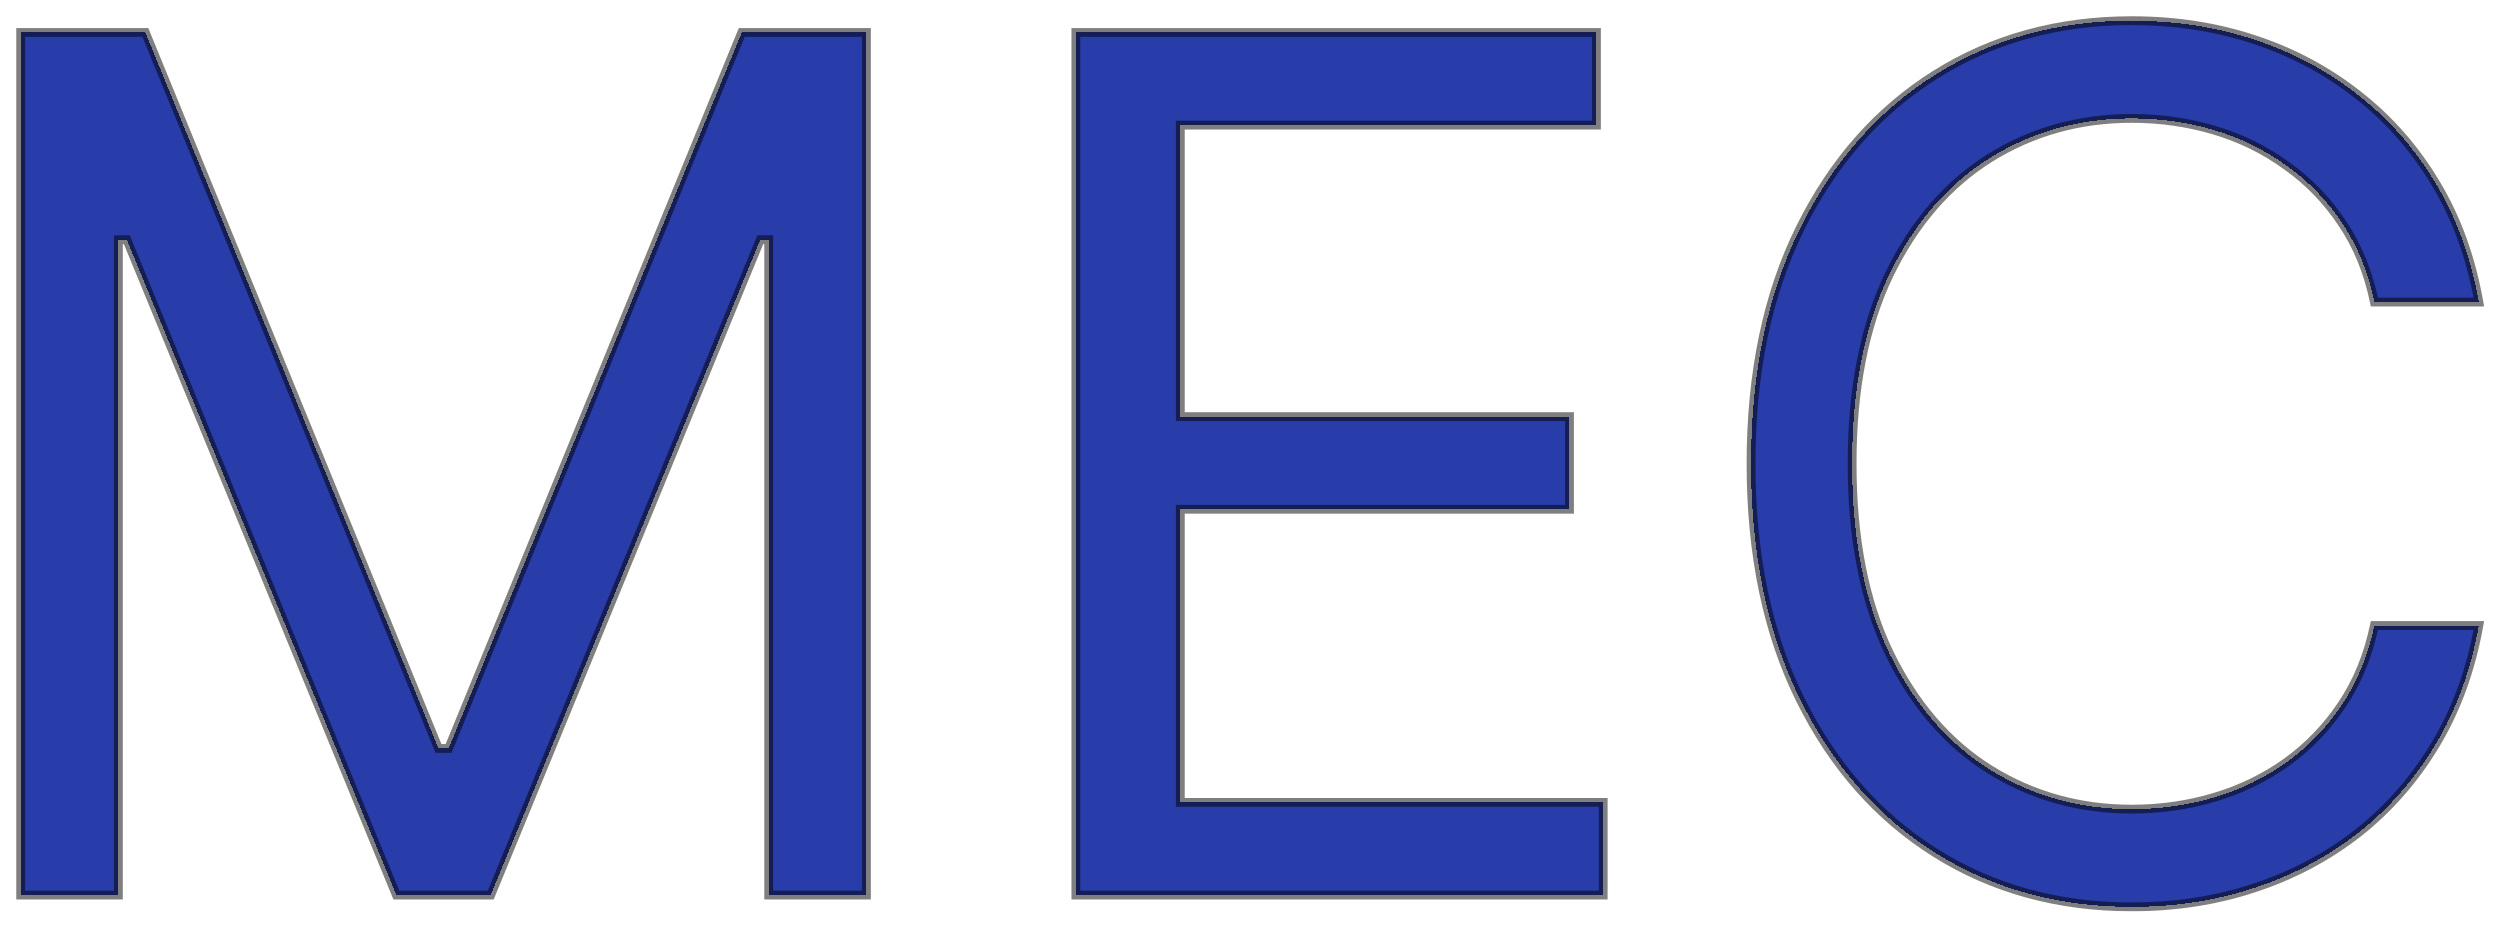 <svg width="567" height="210" viewBox="0 0 567 210" fill="none" xmlns="http://www.w3.org/2000/svg">
<g filter="url(#filter0_d_1_3)">
<mask id="path-1-outside-1_1_3" maskUnits="userSpaceOnUse" x="3" y="-1" width="561" height="204" fill="black">
<rect fill="white" x="3" y="-1" width="561" height="204"/>
<path d="M4.69 3.364H32.966L99.452 165.757H101.744L168.23 3.364H196.506V199H174.344V50.362H172.433L111.297 199H89.899L28.763 50.362H26.852V199H4.69V3.364ZM244.006 199V3.364H362.075V24.379H267.696V90.483H355.962V111.499H267.696V177.984H363.604V199H244.006ZM562.201 64.5H538.511C537.11 57.686 534.658 51.7 531.156 46.541C527.717 41.383 523.514 37.052 518.546 33.55C513.643 29.983 508.198 27.309 502.211 25.526C496.225 23.742 489.984 22.851 483.488 22.851C471.643 22.851 460.912 25.844 451.296 31.83C441.744 37.816 434.133 46.637 428.466 58.291C422.861 69.945 420.059 84.242 420.059 101.182C420.059 118.122 422.861 132.419 428.466 144.073C434.133 155.727 441.744 164.547 451.296 170.533C460.912 176.52 471.643 179.513 483.488 179.513C489.984 179.513 496.225 178.621 502.211 176.838C508.198 175.055 513.643 172.412 518.546 168.909C523.514 165.343 527.717 160.981 531.156 155.822C534.658 150.6 537.11 144.614 538.511 137.864H562.201C560.418 147.862 557.17 156.81 552.458 164.706C547.745 172.603 541.886 179.322 534.881 184.862C527.876 190.339 520.011 194.51 511.286 197.376C502.625 200.242 493.359 201.675 483.488 201.675C466.803 201.675 451.965 197.599 438.973 189.447C425.982 181.296 415.761 169.705 408.31 154.676C400.859 139.647 397.133 121.815 397.133 101.182C397.133 80.548 400.859 62.717 408.31 47.688C415.761 32.658 425.982 21.068 438.973 12.916C451.965 4.765 466.803 0.689 483.488 0.689C493.359 0.689 502.625 2.122 511.286 4.988C520.011 7.853 527.876 12.056 534.881 17.597C541.886 23.074 547.745 29.761 552.458 37.657C557.17 45.49 560.418 54.438 562.201 64.5Z"/>
</mask>
<path d="M4.69 3.364H32.966L99.452 165.757H101.744L168.23 3.364H196.506V199H174.344V50.362H172.433L111.297 199H89.899L28.763 50.362H26.852V199H4.69V3.364ZM244.006 199V3.364H362.075V24.379H267.696V90.483H355.962V111.499H267.696V177.984H363.604V199H244.006ZM562.201 64.5H538.511C537.11 57.686 534.658 51.7 531.156 46.541C527.717 41.383 523.514 37.052 518.546 33.55C513.643 29.983 508.198 27.309 502.211 25.526C496.225 23.742 489.984 22.851 483.488 22.851C471.643 22.851 460.912 25.844 451.296 31.83C441.744 37.816 434.133 46.637 428.466 58.291C422.861 69.945 420.059 84.242 420.059 101.182C420.059 118.122 422.861 132.419 428.466 144.073C434.133 155.727 441.744 164.547 451.296 170.533C460.912 176.52 471.643 179.513 483.488 179.513C489.984 179.513 496.225 178.621 502.211 176.838C508.198 175.055 513.643 172.412 518.546 168.909C523.514 165.343 527.717 160.981 531.156 155.822C534.658 150.6 537.11 144.614 538.511 137.864H562.201C560.418 147.862 557.17 156.81 552.458 164.706C547.745 172.603 541.886 179.322 534.881 184.862C527.876 190.339 520.011 194.51 511.286 197.376C502.625 200.242 493.359 201.675 483.488 201.675C466.803 201.675 451.965 197.599 438.973 189.447C425.982 181.296 415.761 169.705 408.31 154.676C400.859 139.647 397.133 121.815 397.133 101.182C397.133 80.548 400.859 62.717 408.31 47.688C415.761 32.658 425.982 21.068 438.973 12.916C451.965 4.765 466.803 0.689 483.488 0.689C493.359 0.689 502.625 2.122 511.286 4.988C520.011 7.853 527.876 12.056 534.881 17.597C541.886 23.074 547.745 29.761 552.458 37.657C557.17 45.49 560.418 54.438 562.201 64.5Z" fill="#283DAA" shape-rendering="crispEdges"/>
<path d="M4.69 3.364V2.364H3.69V3.364H4.69ZM32.966 3.364L33.891 2.985L33.637 2.364H32.966V3.364ZM99.452 165.757L98.526 166.136L98.781 166.757H99.452V165.757ZM101.744 165.757V166.757H102.415L102.67 166.136L101.744 165.757ZM168.23 3.364V2.364H167.559L167.305 2.985L168.23 3.364ZM196.506 3.364H197.506V2.364H196.506V3.364ZM196.506 199V200H197.506V199H196.506ZM174.344 199H173.344V200H174.344V199ZM174.344 50.362H175.344V49.362H174.344V50.362ZM172.433 50.362V49.362H171.763L171.508 49.982L172.433 50.362ZM111.297 199V200H111.967L112.222 199.38L111.297 199ZM89.899 199L88.974 199.38L89.229 200H89.899V199ZM28.763 50.362L29.688 49.982L29.433 49.362H28.763V50.362ZM26.852 50.362V49.362H25.852V50.362H26.852ZM26.852 199V200H27.852V199H26.852ZM4.69 199H3.69V200H4.69V199ZM4.69 4.364H32.966V2.364H4.69V4.364ZM32.041 3.743L98.526 166.136L100.377 165.378L33.891 2.985L32.041 3.743ZM99.452 166.757H101.744V164.757H99.452V166.757ZM102.67 166.136L169.156 3.743L167.305 2.985L100.819 165.378L102.67 166.136ZM168.23 4.364H196.506V2.364H168.23V4.364ZM195.506 3.364V199H197.506V3.364H195.506ZM196.506 198H174.344V200H196.506V198ZM175.344 199V50.362H173.344V199H175.344ZM174.344 49.362H172.433V51.362H174.344V49.362ZM171.508 49.982L110.372 198.62L112.222 199.38L173.358 50.743L171.508 49.982ZM111.297 198H89.899V200H111.297V198ZM90.824 198.62L29.688 49.982L27.838 50.743L88.974 199.38L90.824 198.62ZM28.763 49.362H26.852V51.362H28.763V49.362ZM25.852 50.362V199H27.852V50.362H25.852ZM26.852 198H4.69V200H26.852V198ZM5.69 199V3.364H3.69V199H5.69ZM244.006 199H243.006V200H244.006V199ZM244.006 3.364V2.364H243.006V3.364H244.006ZM362.075 3.364H363.075V2.364H362.075V3.364ZM362.075 24.379V25.379H363.075V24.379H362.075ZM267.696 24.379V23.379H266.696V24.379H267.696ZM267.696 90.483H266.696V91.483H267.696V90.483ZM355.962 90.483H356.962V89.483H355.962V90.483ZM355.962 111.499V112.499H356.962V111.499H355.962ZM267.696 111.499V110.499H266.696V111.499H267.696ZM267.696 177.984H266.696V178.984H267.696V177.984ZM363.604 177.984H364.604V176.984H363.604V177.984ZM363.604 199V200H364.604V199H363.604ZM245.006 199V3.364H243.006V199H245.006ZM244.006 4.364H362.075V2.364H244.006V4.364ZM361.075 3.364V24.379H363.075V3.364H361.075ZM362.075 23.379H267.696V25.379H362.075V23.379ZM266.696 24.379V90.483H268.696V24.379H266.696ZM267.696 91.483H355.962V89.483H267.696V91.483ZM354.962 90.483V111.499H356.962V90.483H354.962ZM355.962 110.499H267.696V112.499H355.962V110.499ZM266.696 111.499V177.984H268.696V111.499H266.696ZM267.696 178.984H363.604V176.984H267.696V178.984ZM362.604 177.984V199H364.604V177.984H362.604ZM363.604 198H244.006V200H363.604V198ZM562.201 64.5V65.5H563.394L563.186 64.326L562.201 64.5ZM538.511 64.5L537.532 64.701L537.696 65.5H538.511V64.5ZM531.156 46.541L530.324 47.096L530.328 47.103L531.156 46.541ZM518.546 33.55L517.958 34.358L517.964 34.363L517.97 34.367L518.546 33.55ZM502.211 25.526L501.926 26.484L501.926 26.484L502.211 25.526ZM451.296 31.83L450.768 30.981L450.765 30.983L451.296 31.83ZM428.466 58.291L427.566 57.853L427.564 57.858L428.466 58.291ZM428.466 144.073L427.564 144.506L427.566 144.51L428.466 144.073ZM451.296 170.533L450.765 171.381L450.768 171.382L451.296 170.533ZM502.211 176.838L501.926 175.88L501.926 175.88L502.211 176.838ZM518.546 168.909L519.128 169.723L519.129 169.722L518.546 168.909ZM531.156 155.822L530.325 155.265L530.324 155.268L531.156 155.822ZM538.511 137.864V136.864H537.697L537.532 137.66L538.511 137.864ZM562.201 137.864L563.186 138.039L563.396 136.864H562.201V137.864ZM552.458 164.706L551.599 164.194L551.599 164.194L552.458 164.706ZM534.881 184.862L535.497 185.65L535.501 185.647L534.881 184.862ZM511.286 197.376L510.974 196.426L510.972 196.427L511.286 197.376ZM438.973 189.447L438.442 190.295L438.442 190.295L438.973 189.447ZM408.31 154.676L409.206 154.232L409.206 154.232L408.31 154.676ZM408.31 47.688L407.414 47.243L408.31 47.688ZM511.286 4.988L510.972 5.937L510.974 5.938L511.286 4.988ZM534.881 17.597L534.261 18.381L534.265 18.385L534.881 17.597ZM552.458 37.657L551.599 38.17L551.601 38.173L552.458 37.657ZM562.201 63.5H538.511V65.5H562.201V63.5ZM539.491 64.299C538.066 57.37 535.568 51.259 531.983 45.979L530.328 47.103C533.749 52.141 536.154 58.001 537.532 64.701L539.491 64.299ZM531.988 45.986C528.482 40.728 524.193 36.307 519.123 32.733L517.97 34.367C522.835 37.797 526.952 42.038 530.324 47.096L531.988 45.986ZM519.134 32.741C514.136 29.106 508.588 26.382 502.497 24.567L501.926 26.484C507.807 28.236 513.149 30.861 517.958 34.358L519.134 32.741ZM502.497 24.567C496.414 22.755 490.077 21.851 483.488 21.851V23.851C489.891 23.851 496.036 24.73 501.926 26.484L502.497 24.567ZM483.488 21.851C471.465 21.851 460.55 24.892 450.768 30.981L451.825 32.679C461.275 26.796 471.821 23.851 483.488 23.851V21.851ZM450.765 30.983C441.031 37.083 433.304 46.057 427.566 57.853L429.365 58.728C434.963 47.217 442.456 38.55 451.827 32.678L450.765 30.983ZM427.564 57.858C421.878 69.682 419.059 84.136 419.059 101.182H421.059C421.059 84.347 423.845 70.208 429.367 58.724L427.564 57.858ZM419.059 101.182C419.059 118.227 421.878 132.682 427.564 144.506L429.367 143.639C423.845 132.156 421.059 118.016 421.059 101.182H419.059ZM427.566 144.51C433.304 156.307 441.031 165.281 450.765 171.381L451.827 169.686C442.456 163.813 434.963 155.147 429.365 143.635L427.566 144.51ZM450.768 171.382C460.55 177.472 471.465 180.513 483.488 180.513V178.513C471.821 178.513 461.275 175.567 451.825 169.684L450.768 171.382ZM483.488 180.513C490.077 180.513 496.414 179.608 502.497 177.796L501.926 175.88C496.036 177.634 489.891 178.513 483.488 178.513V180.513ZM502.497 177.796C508.585 175.983 514.131 173.292 519.128 169.723L517.965 168.096C513.155 171.532 507.81 174.127 501.926 175.88L502.497 177.796ZM519.129 169.722C524.196 166.084 528.483 161.634 531.988 156.377L530.324 155.268C526.95 160.327 522.831 164.602 517.963 168.097L519.129 169.722ZM531.986 156.379C535.567 151.04 538.065 144.932 539.49 138.067L537.532 137.66C536.155 144.297 533.749 150.16 530.325 155.265L531.986 156.379ZM538.511 138.864H562.201V136.864H538.511V138.864ZM561.217 137.688C559.453 147.58 556.244 156.411 551.599 164.194L553.317 165.219C558.097 157.208 561.384 148.144 563.186 138.039L561.217 137.688ZM551.599 164.194C546.947 171.989 541.168 178.615 534.261 184.078L535.501 185.647C542.605 180.028 548.544 173.217 553.317 165.219L551.599 164.194ZM534.265 184.074C527.354 189.478 519.593 193.595 510.974 196.426L511.598 198.326C520.429 195.425 528.398 191.2 535.497 185.65L534.265 184.074ZM510.972 196.427C502.421 199.256 493.261 200.675 483.488 200.675V202.675C493.457 202.675 502.83 201.227 511.6 198.325L510.972 196.427ZM483.488 200.675C466.974 200.675 452.323 196.643 439.505 188.6L438.442 190.295C451.607 198.555 466.632 202.675 483.488 202.675V200.675ZM439.505 188.6C426.684 180.556 416.583 169.112 409.206 154.232L407.414 155.12C414.939 170.299 425.28 182.036 438.442 190.295L439.505 188.6ZM409.206 154.232C401.837 139.369 398.133 121.696 398.133 101.182H396.133C396.133 121.935 399.88 139.925 407.414 155.12L409.206 154.232ZM398.133 101.182C398.133 80.668 401.837 62.995 409.206 48.132L407.414 47.243C399.88 62.439 396.133 80.429 396.133 101.182H398.133ZM409.206 48.132C416.583 33.252 426.684 21.808 439.505 13.763L438.442 12.069C425.28 20.328 414.939 32.065 407.414 47.243L409.206 48.132ZM439.505 13.763C452.323 5.72 466.974 1.689 483.488 1.689V-0.311C466.632 -0.311 451.607 3.809 438.442 12.069L439.505 13.763ZM483.488 1.689C493.261 1.689 502.421 3.107 510.972 5.937L511.6 4.038C502.83 1.136 493.457 -0.311 483.488 -0.311V1.689ZM510.974 5.938C519.59 8.768 527.35 12.916 534.261 18.381L535.501 16.813C528.401 11.197 520.432 6.939 511.598 4.038L510.974 5.938ZM534.265 18.385C541.17 23.783 546.948 30.375 551.599 38.17L553.317 37.145C548.543 29.146 542.603 22.364 535.497 16.809L534.265 18.385ZM551.601 38.173C556.243 45.889 559.453 54.719 561.217 64.674L563.186 64.326C561.384 54.157 558.097 45.091 553.315 37.142L551.601 38.173Z" fill="black" fill-opacity="0.5" mask="url(#path-1-outside-1_1_3)"/>
</g>
<defs>
<filter id="filter0_d_1_3" x="0.69" y="0.689" width="565.511" height="208.986" filterUnits="userSpaceOnUse" color-interpolation-filters="sRGB">
<feFlood flood-opacity="0" result="BackgroundImageFix"/>
<feColorMatrix in="SourceAlpha" type="matrix" values="0 0 0 0 0 0 0 0 0 0 0 0 0 0 0 0 0 0 127 0" result="hardAlpha"/>
<feOffset dy="4"/>
<feGaussianBlur stdDeviation="2"/>
<feComposite in2="hardAlpha" operator="out"/>
<feColorMatrix type="matrix" values="0 0 0 0 0 0 0 0 0 0 0 0 0 0 0 0 0 0 0.25 0"/>
<feBlend mode="normal" in2="BackgroundImageFix" result="effect1_dropShadow_1_3"/>
<feBlend mode="normal" in="SourceGraphic" in2="effect1_dropShadow_1_3" result="shape"/>
</filter>
</defs>
</svg>
